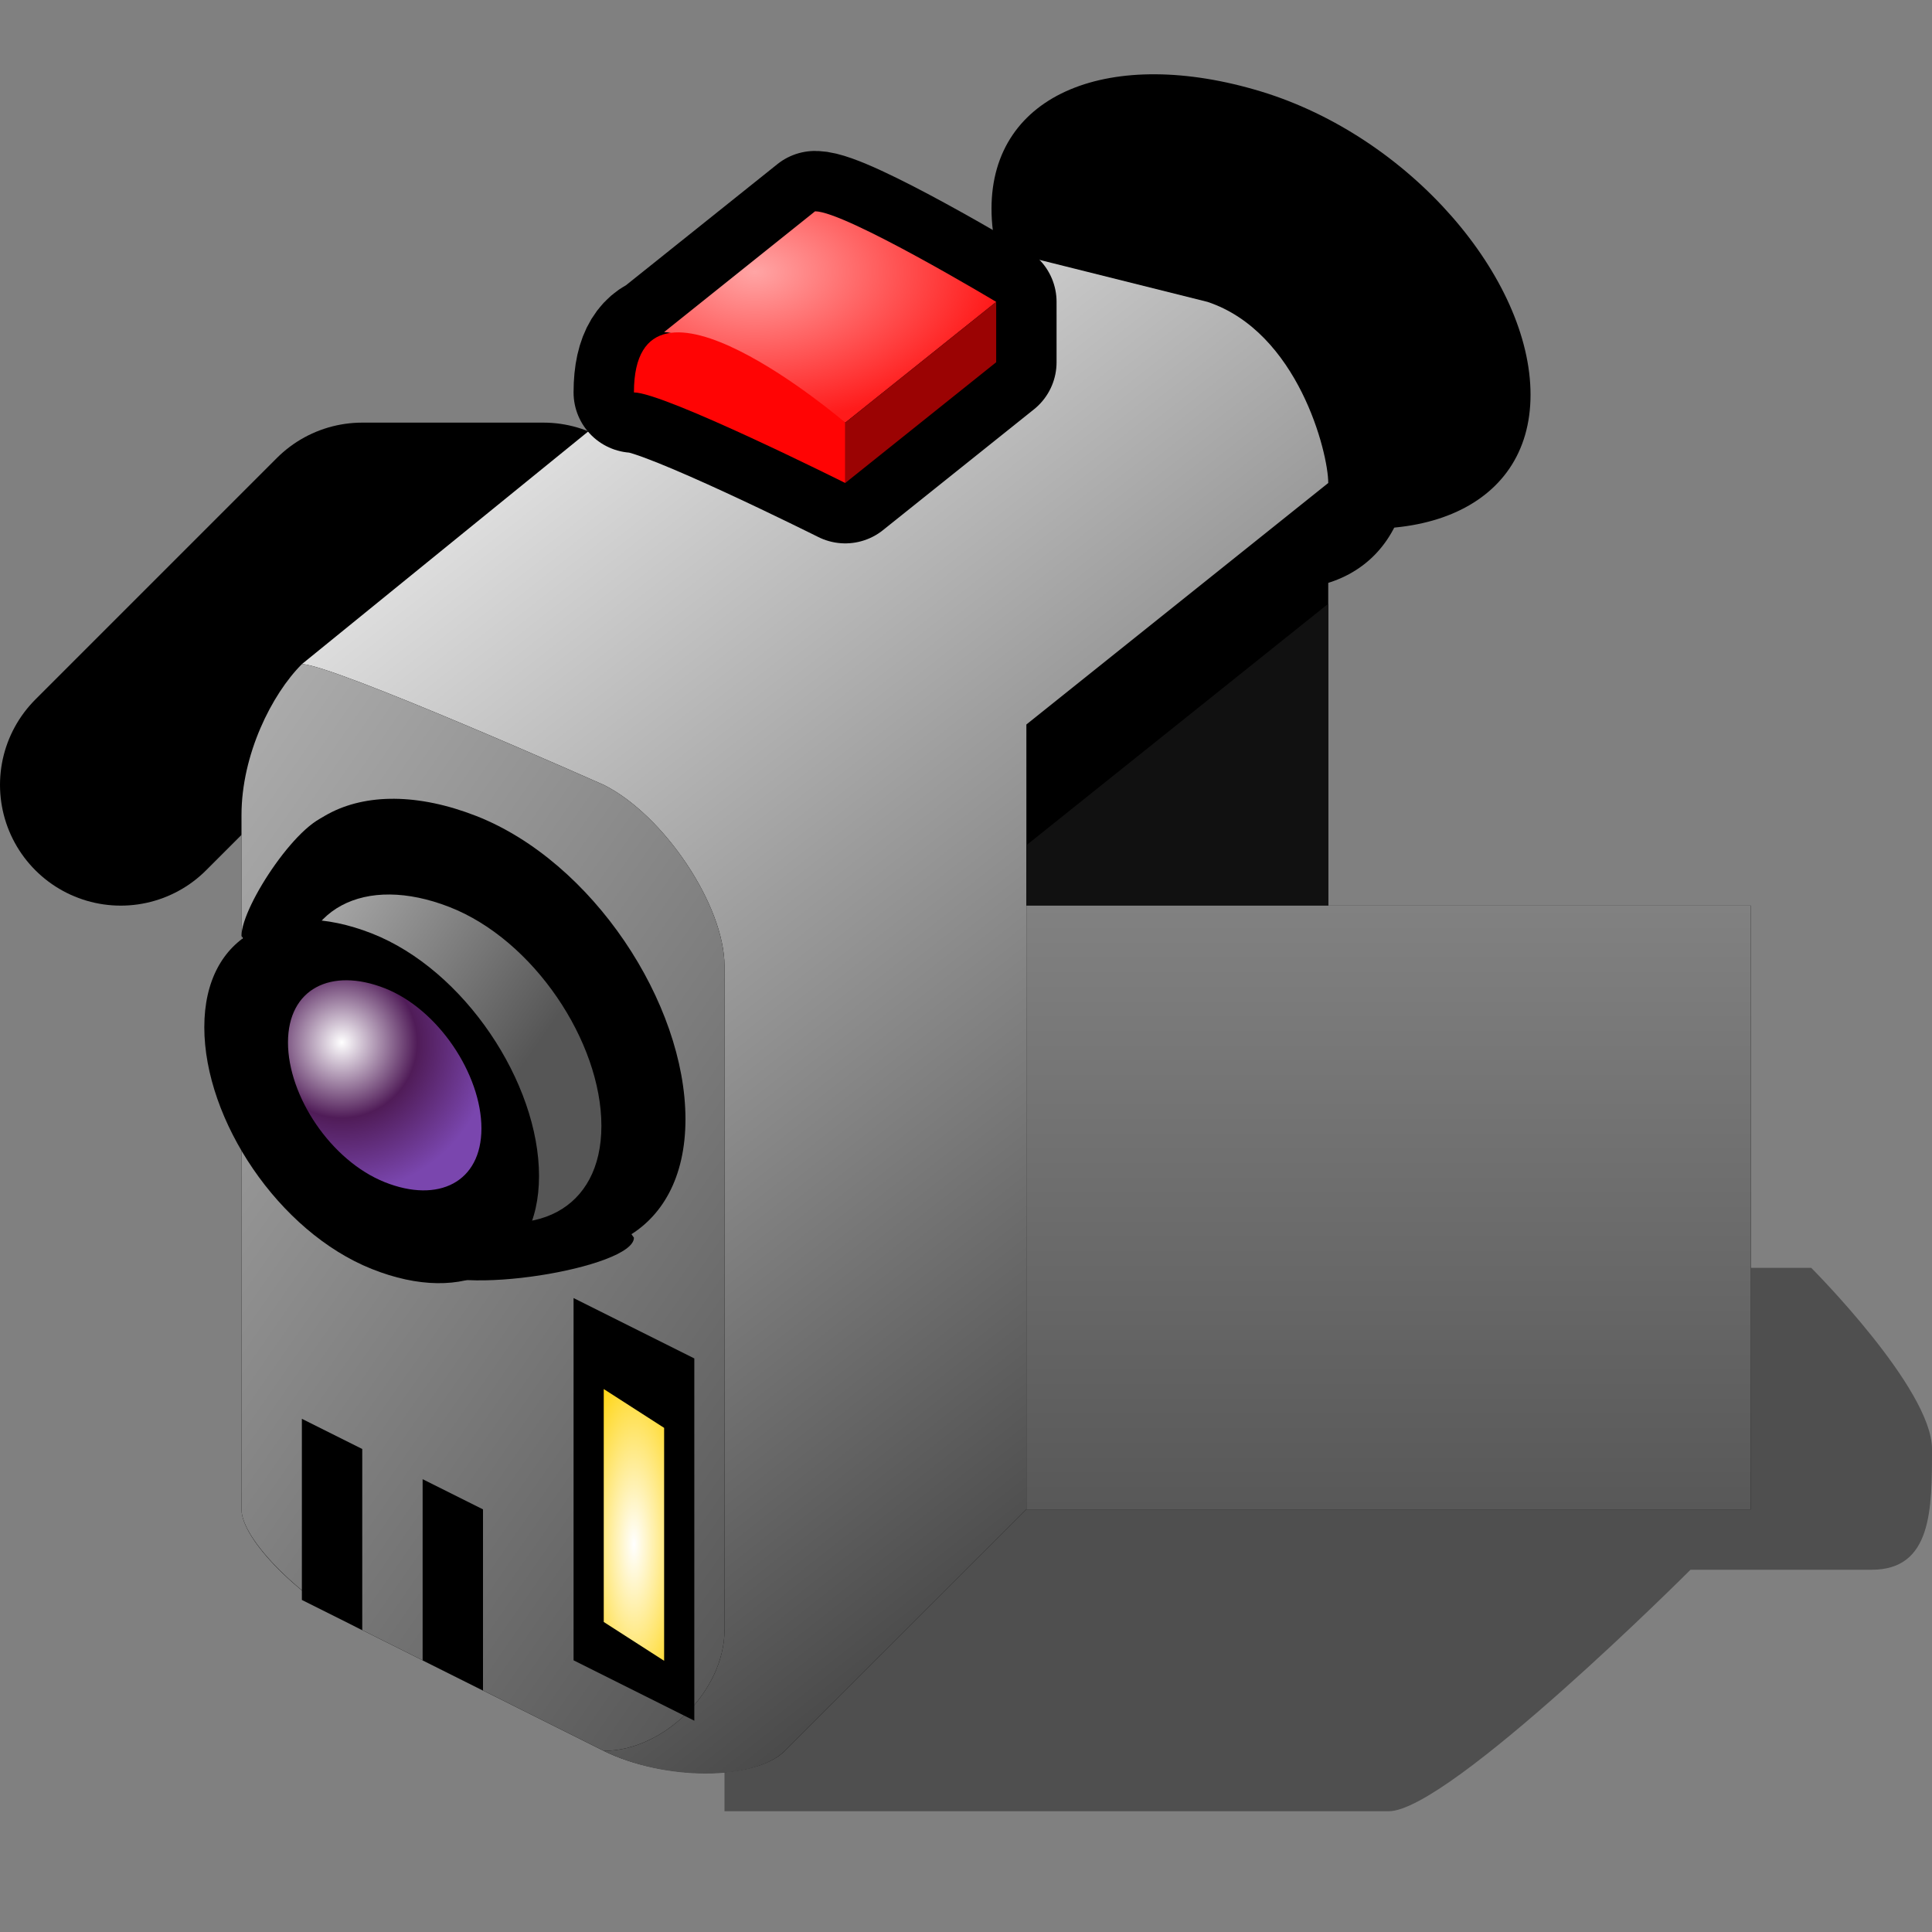 <?xml version="1.0" encoding="UTF-8" standalone="yes"?>
<svg version="1.1" width="64" height="64" color-interpolation="linearRGB"
     xmlns:svg="http://www.w3.org/2000/svg" xmlns="http://www.w3.org/2000/svg">
 <rect width="100%" height="100%" fill="#808080" stroke="none"/>
 <g>
  <path style="fill:none; stroke:#000000; stroke-width:8; stroke-linecap:round; stroke-linejoin:round"
        d="M18 18H12L4 26"
  />
  <path style="fill:#000000"
        d="M14 24C14 34 22 46 32 50C42 54 50 50 50 40C50 30 42 17.83 32 13.91C22 10 14 14 14 24z"
        transform="matrix(0.496,0,0,0.385,25.901,-2.325)"
  />
  <path style="fill:#000000"
        d="M14 24C14 34 22 46 32 50C42 54 50 50 50 40C50 30 42 17.83 32 13.91C22 10 14 14 14 24z"
        transform="matrix(0.385,0,0,0.385,27.457,-0.325)"
  />
  <path style="fill:#010101; fill-opacity:0.384"
        d="M24 60H46C48 60 56 52 56 52H62C64 52 64 50 64 48C64 46 60 42 60 42H24"
  />
  <path style="fill:#000000"
        d="M12 54L20 58C21.93 58.96 25 59 26 58L44 40V16C44 15 43 11 40 10L32 8C29 7 27 8 26 9L10 22C8.82 22.94 8 25.11 8 27V50C8 51 9.95 52.97 12 54z"
  />
  <linearGradient id="gradient0" gradientUnits="userSpaceOnUse" x1="82.46" y1="-46.31" x2="111.58" y2="-9.46">
   <stop offset="0" stop-color="#ffffff"/>
   <stop offset="0.521" stop-color="#9d9d9d"/>
   <stop offset="1" stop-color="#4a4a4a"/>
  </linearGradient>
  <path style="fill:url(#gradient0)"
        d="M44 16C44 15 43 11 40 10L32 8C30 7 27 8 26 9L10 22C11 22 20 26 20 26C22 27 24 30 24 32L44 16z
           M24 32V54C24 56 22 58 20 58C22 59 25 59 26 58L34 50V24L24 32z"
  />
  <path style="fill:#111111"
        d="M44 20V40L34 50V28L44 20z"
  />
  <path style="fill:#000000"
        d="M34 50V30H58V50H34z"
  />
  <linearGradient id="gradient1" gradientUnits="userSpaceOnUse" x1="128" y1="30" x2="128" y2="49.99">
   <stop offset="0" stop-color="#818181"/>
   <stop offset="1" stop-color="#585858"/>
  </linearGradient>
  <path style="fill:url(#gradient1)"
        d="M34 50V30H58V50H34z"
  />
  <linearGradient id="gradient2" gradientUnits="userSpaceOnUse" x1="53.52" y1="-54.85" x2="86.04" y2="-32.21">
   <stop offset="0" stop-color="#c0c0c0"/>
   <stop offset="1" stop-color="#565656"/>
  </linearGradient>
  <path style="fill:url(#gradient2)"
        d="M24 54C24 56 22 58 20 58L12 54C10 53 8 51 8 50V27C8 25 9 23 10 22C11 22 20 26 20 26C22 27 24 30 24 32V54z"
  />
  <path style="fill:#000000"
        d="M8 31C8 30 10 27 11 27L21 41C21 42 15 43 14 42L8 31z"
  />
  <path style="fill:#000000"
        d="M14 24C14 34 22 46 32 50C42 54 50 50 50 40C50 30 42 17.83 32 13.91C22 10 14 14 14 24z"
        transform="matrix(0.385,0,0,0.385,3.457,21.675)"
  />
  <linearGradient id="gradient3" gradientUnits="userSpaceOnUse" x1="53.52" y1="-54.85" x2="86.04" y2="-32.21">
   <stop offset="0" stop-color="#c0c0c0"/>
   <stop offset="1" stop-color="#565656"/>
  </linearGradient>
  <path style="fill:url(#gradient3)"
        d="M14 24C14 34 22 46 32 50C42 54 50 50 50 40C50 30 42 17.83 32 13.91C22 10 14 14 14 24z"
        transform="matrix(0.28,0,0,0.278,5.922,26.176)"
  />
  <path style="fill:#000000"
        d="M14 24C14 34 22 46 32 50C42 54 50 50 50 40C50 30 42 17.83 32 13.91C22 10 14 14 14 24z"
        transform="matrix(0.308,0,0,0.308,2.456,26.635)"
  />
  <radialGradient id="gradient4" gradientUnits="userSpaceOnUse" cx="0" cy="0" r="64" gradientTransform="matrix(0.438,0,0,0.438,24,24)">
   <stop offset="0" stop-color="#ffffff"/>
   <stop offset="0.502" stop-color="#501c58"/>
   <stop offset="1" stop-color="#7a46ae"/>
  </radialGradient>
  <path style="fill:url(#gradient4)"
        d="M14 24C14 34 22 46 32 50C42 54 50 50 50 40C50 30 42 17.83 32 13.91C22 10 14 14 14 24z"
        transform="matrix(0.178,0,0,0.178,7.048,30.26)"
  />
  <path style="fill:#000000"
        d="M10 53V47L12 48V54L10 53z"
  />
  <path style="fill:#000000"
        d="M10 53V47L12 48V54L10 53z"
        transform="matrix(1,0,0,1,4,2)"
  />
  <path style="fill:#000000"
        d="M10 53V47L12 48V54L10 53z"
        transform="matrix(2,0,0,2,-1,-51)"
  />
  <radialGradient id="gradient5" gradientUnits="userSpaceOnUse" cx="0" cy="0" r="64" gradientTransform="matrix(0.031,0,0,0.078,11,51)">
   <stop offset="0" stop-color="#ffffff"/>
   <stop offset="1" stop-color="#ffd306"/>
  </radialGradient>
  <path style="fill:url(#gradient5)"
        d="M10 53V47L12 48V54L10 53z"
        transform="matrix(1,0,0,1.286,10,-14.428)"
  />
  <path style="fill:none; stroke:#000000; stroke-width:4; stroke-linecap:round; stroke-linejoin:round"
        d="M16 18L21 14C22 14 27 17 27 17L22 21C22 21 17 18 16 18z
           M22 21L27 17V19L22 23V21z
           M15 20C15 15 22 21 22 21V23C22 23 16 20 15 20V20z"
        transform="matrix(1,0,0,1,6,-7)"
  />
  <radialGradient id="gradient6" gradientUnits="userSpaceOnUse" cx="0" cy="0" r="64" gradientTransform="matrix(0.125,0,0,0.078,19,16)">
   <stop offset="0" stop-color="#ffa5a5"/>
   <stop offset="1" stop-color="#ff1b1b"/>
  </radialGradient>
  <path style="fill:url(#gradient6)"
        d="M16 18L21 14C22 14 27 17 27 17L22 21C22 21 17 18 16 18z"
        transform="matrix(1,0,0,1,6,-7)"
  />
  <path style="fill:#9b0303"
        d="M22 21L27 17V19L22 23V21z"
        transform="matrix(1,0,0,1,6,-7)"
  />
  <path style="fill:#ff0404"
        d="M15 20C15 15 22 21 22 21V23C22 23 16 20 15 20V20z"
        transform="matrix(1,0,0,1,6,-7)"
  />
 </g>
</svg>
